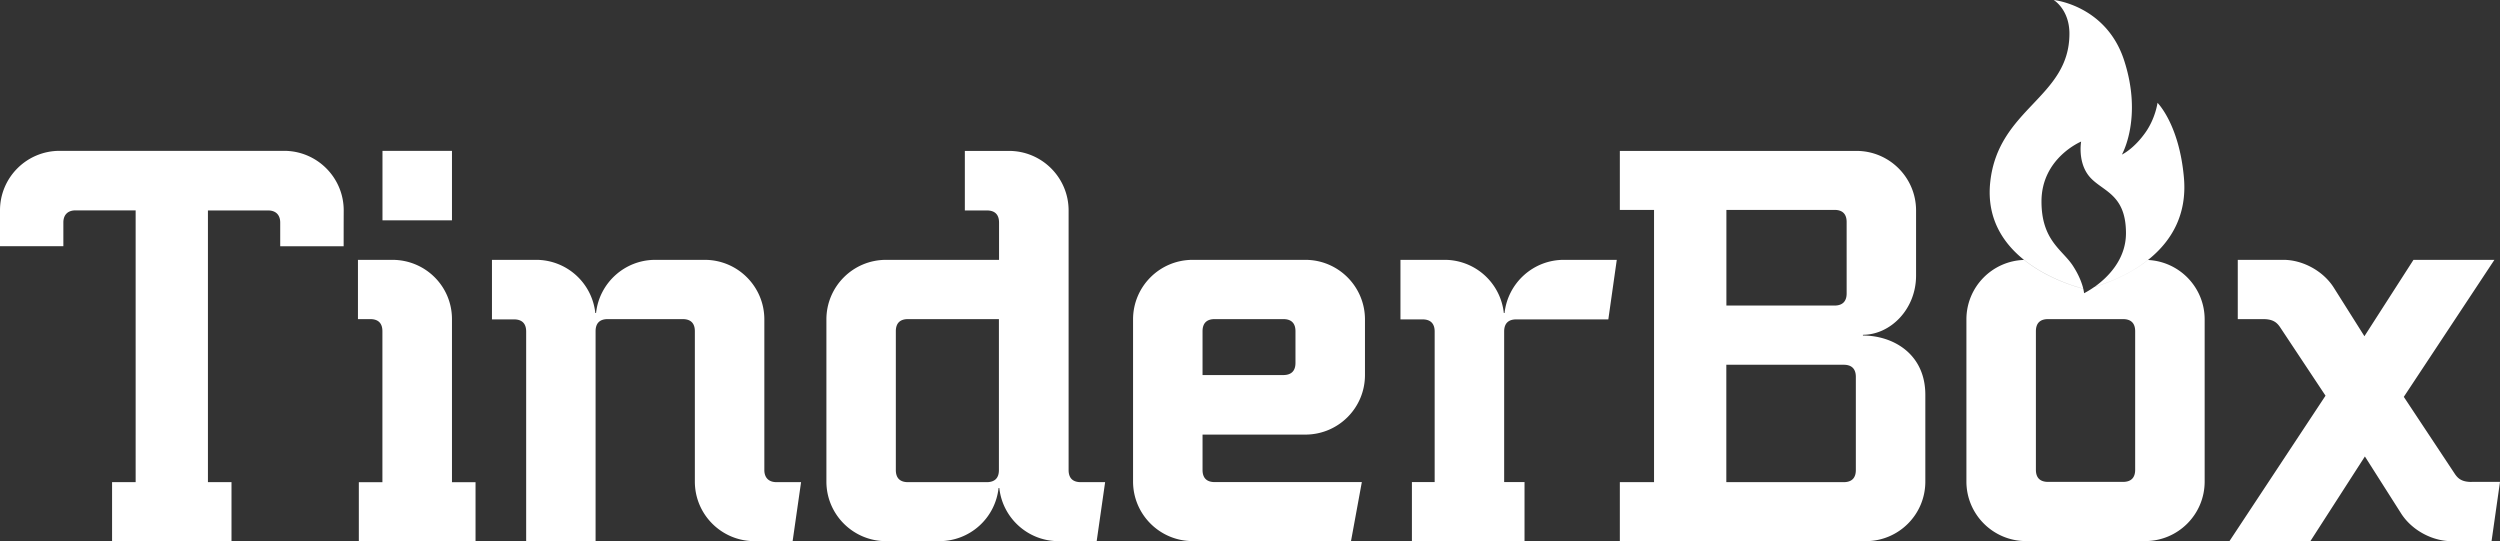 <svg xmlns="http://www.w3.org/2000/svg" viewBox="0 0 366.95 79.43"><rect x="0" y="0" width="366.95" height="79.43" fill="#333333" stroke="none"/><path fill="#FFF" d="M50.44 36.15h-9.31v-3.48c0-1.13-.65-1.78-1.78-1.78h-8.83v39.88h3.46v8.66H16.45v-8.66h3.46V30.88h-8.83c-1.13 0-1.78.65-1.78 1.78v3.48H0v-5.26c0-4.83 3.92-8.74 8.75-8.74H41.7c4.83 0 8.75 3.92 8.75 8.74-.01 2.29-.01 5.27-.01 5.27zm63.53 34.62c-1.13 0-1.78-.65-1.78-1.78V46.88c0-4.83-3.92-8.74-8.75-8.74h-7.26c-4.51 0-8.22 3.42-8.69 7.8h-.11a8.737 8.737 0 0 0-8.69-7.8h-6.48v8.74h3.24c1.13 0 1.78.57 1.78 1.78v30.77h10.19V48.62c0-1.22.65-1.78 1.78-1.78h11.01c1.13 0 1.78.56 1.78 1.78v22.07c0 4.83 3.92 8.74 8.75 8.74h5.6l1.24-8.66h-3.61zm48.24 0l-1.24 8.66h-5.6c-4.51 0-8.22-3.42-8.69-7.8h-.11a8.737 8.737 0 0 1-8.69 7.8h-7.83c-4.83 0-8.75-3.92-8.75-8.74V46.88c0-4.83 3.92-8.74 8.75-8.74h16.59v-5.47c0-1.21-.65-1.78-1.78-1.78h-3.24v-8.74h6.48c4.83 0 8.75 3.92 8.75 8.74v38.1c0 1.22.65 1.78 1.78 1.78h3.58zm-15.58-23.93h-13.36c-1.13 0-1.78.56-1.78 1.78v20.37c0 1.22.65 1.78 1.78 1.78h11.57c1.13 0 1.78-.56 1.78-1.78V46.84zM66.34 70.77V46.84c0-4.83-3.91-8.7-8.75-8.7h-5.05v8.7h1.81c1.13 0 1.78.56 1.78 1.78v22.16h-3.46v8.66H69.8v-8.66h-3.46zm0-38.43h-10.2v-10.2h10.2v10.2zm163.2 5.8c-4.51 0-8.22 3.42-8.7 7.8h-.11a8.737 8.737 0 0 0-8.69-7.8h-6.48v8.74h3.24c1.13 0 1.78.57 1.78 1.78v22.1h-3.34v8.66h16.53v-8.66h-2.99v-22.1c0-1.22.65-1.78 1.78-1.78h13.51l1.24-8.74h-7.77zm-29.19 8.75v8.16c0 4.83-3.91 8.74-8.75 8.74h-15.09v5.19c0 1.22.65 1.78 1.78 1.78h21.6l-1.59 8.66h-23.24c-4.83 0-8.75-3.92-8.75-8.74v-23.8c0-4.83 3.92-8.74 8.75-8.74h16.54c4.83 0 8.75 3.92 8.75 8.75zm-10.2 1.73c0-1.22-.65-1.78-1.78-1.78h-10.08c-1.13 0-1.78.56-1.78 1.78v6.43h11.86c1.13 0 1.78-.57 1.78-1.78v-4.65zm92.45 9.33v12.74c0 4.83-3.91 8.74-8.75 8.74h-36.09v-8.66h5.02V30.81h-5.02v-8.66h34.73c4.83 0 8.75 3.92 8.75 8.74v9.56c0 4.97-3.79 8.69-7.8 8.69v.11c4.44 0 9.16 2.7 9.16 8.7zm-29.2-13.1h15.87c1.13 0 1.78-.57 1.78-1.78V32.59c0-1.22-.65-1.78-1.78-1.78H253.4v14.04zm19 10.47c0-1.22-.65-1.78-1.78-1.78h-17.23v17.23h17.23c1.13 0 1.78-.56 1.78-1.78V55.32zm90.39 15.42c-1.37 0-1.96-.44-2.44-1.14l-7.52-11.35 13.3-20.11h-11.88l-7.2 11.21-4.49-7.12c-1.55-2.46-4.57-4.09-7.4-4.09h-6.7v8.7h3.74c1.37 0 1.96.45 2.44 1.14l6.7 10.1-14.11 21.36h11.88L347.12 67l5.3 8.34c1.55 2.46 4.57 4.09 7.4 4.09h5.89l1.24-8.7h-4.16zM323.6 46.88v23.8c0 4.83-3.91 8.74-8.74 8.74h-17.48c-4.83 0-8.75-3.92-8.75-8.74v-23.8c0-4.74 3.77-8.59 8.48-8.73 3.43 2.74 7.53 3.92 8.67 4.21.1.43.12.68.12.68s.65-.32 1.53-.94c1.77-.52 5.01-1.69 7.84-3.94 4.64.22 8.33 4.04 8.33 8.72zm-10.2 1.74c0-1.22-.65-1.78-1.78-1.78h-11.01c-1.13 0-1.78.56-1.78 1.78v20.33c0 1.22.65 1.78 1.78 1.78h11.01c1.13 0 1.78-.56 1.78-1.78V48.62zm7.16-22.5c-.68-7.86-3.88-11.03-3.88-11.03s-.29 2.23-1.74 4.31c-1.74 2.49-3.49 3.29-3.49 3.29s3.09-5.37.32-13.86C309.13.77 301.44 0 301.44 0s2.31 1.38 2.31 4.94c0 9.41-10.44 10.93-11.62 21.76-1.24 11.39 11.48 15.12 13.65 15.67-.17-.72-.59-1.95-1.56-3.42-1.54-2.32-4.57-3.68-4.57-9.38 0-6.38 5.82-8.79 5.82-8.79s-.5 2.74.97 4.82c1.77 2.5 5.61 2.52 5.61 8.63 0 3.95-2.8 6.59-4.62 7.88 3.75-1.11 14.07-5.13 13.13-15.99z"/></svg>